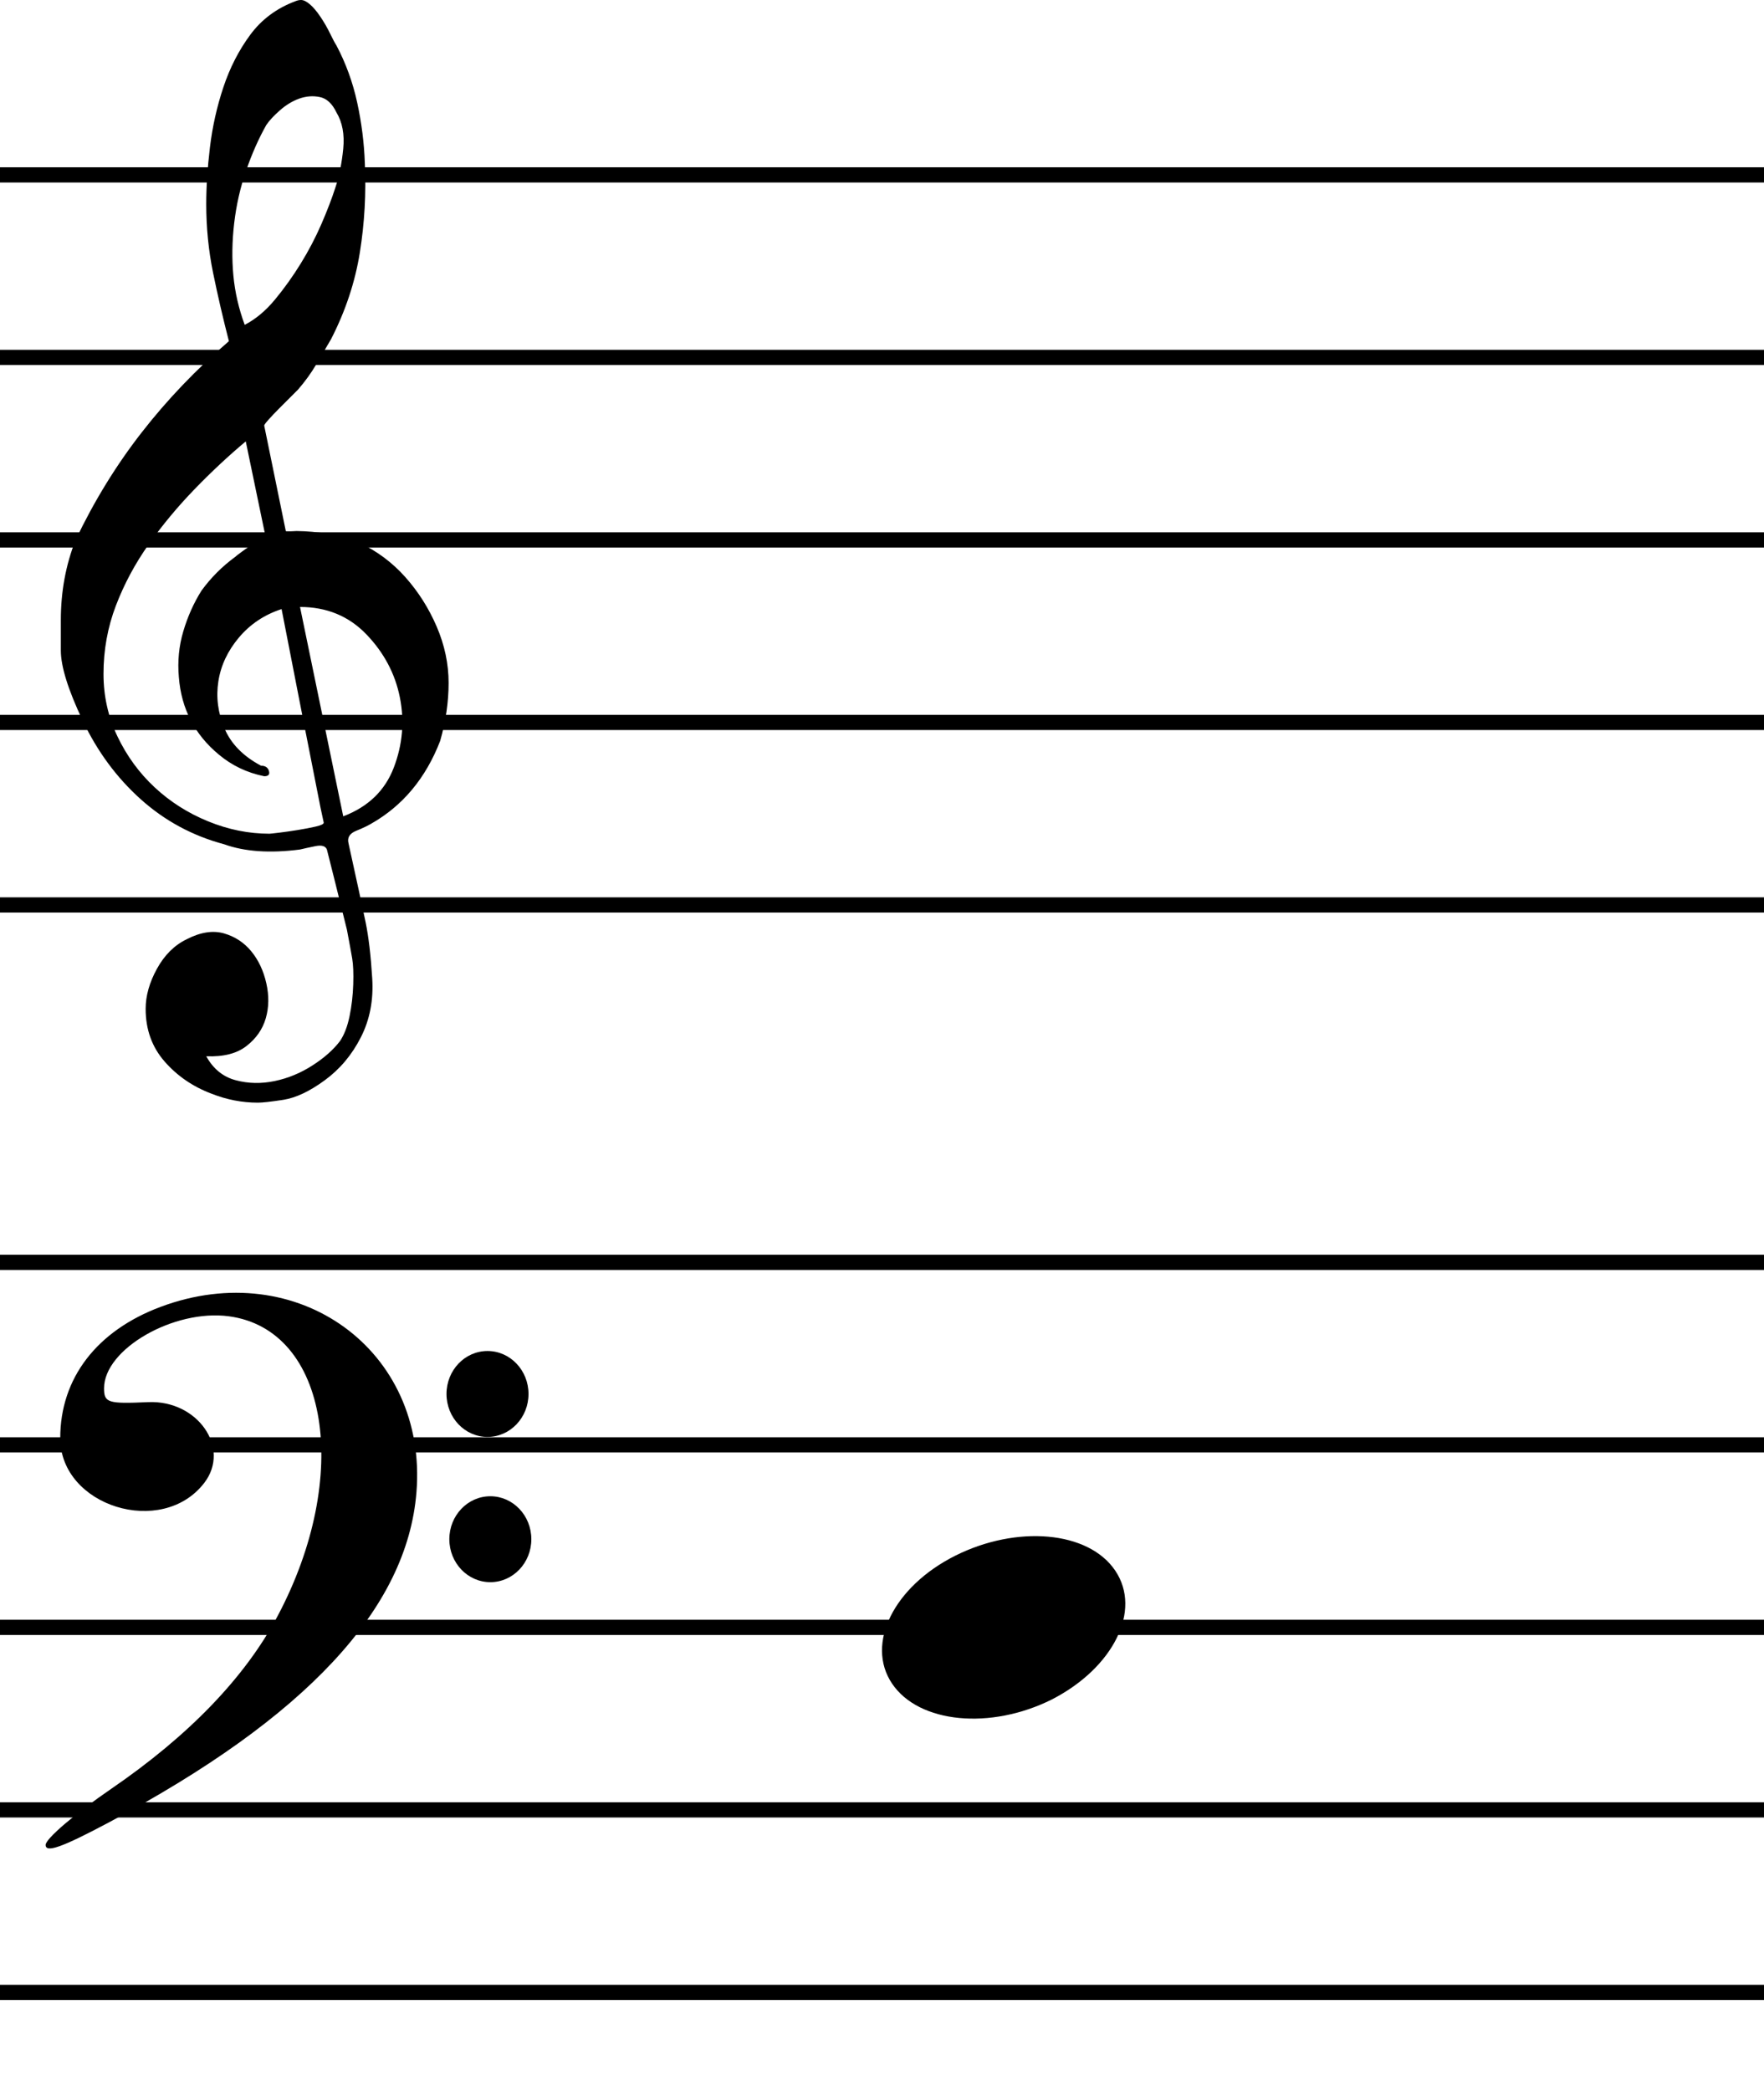 <svg width="232" height="275" viewBox="0 0 232 275" fill="none" xmlns="http://www.w3.org/2000/svg">
<path fill-rule="evenodd" clip-rule="evenodd" d="M232 165H0V167H232V165ZM232 189H0V191H232V189ZM0 213H232V215H0V213ZM232 237H0V239H232V237ZM0 261H232V263H0V261Z" fill="black"/>
<path d="M117.323 221.393C113.796 216.151 117.575 208.615 125.638 204.574C133.701 200.532 143.149 201.297 146.677 206.54C150.204 211.782 146.425 219.318 138.362 223.469C130.299 227.51 120.851 226.636 117.323 221.393V221.393Z" fill="black"/>
<path fill-rule="evenodd" clip-rule="evenodd" d="M232 22H0V24H232V22ZM232 46H0V48H232V46ZM0 70H232V72H0V70ZM232 94H0V96H232V94ZM0 118H232V120H0V118Z" fill="black"/>
<path d="M69.881 202.406C69.881 205.526 67.467 208.055 64.489 208.055C61.51 208.055 59.096 205.526 59.096 202.406C59.096 199.286 61.51 196.757 64.489 196.757C67.467 196.757 69.881 199.286 69.881 202.406ZM69.509 183.306C69.509 186.426 67.094 188.955 64.116 188.955C61.138 188.955 58.724 186.426 58.724 183.306C58.724 180.186 61.138 177.657 64.116 177.657C67.094 177.657 69.509 180.186 69.509 183.306ZM6 242.606C6 241.799 9.883 238.479 14.63 235.228C24.835 228.239 32.205 220.592 36.491 212.544C46.321 194.09 43.207 174.849 30.106 173.092C22.86 172.12 13.686 177.407 13.686 182.555C13.686 184.465 14.175 184.619 19.487 184.381C25.987 184.091 30.384 190.418 26.866 194.999C21.309 202.238 7.922 198.079 7.922 189.114C7.922 181.256 12.703 175.003 21.119 171.854C39.129 165.116 56.272 177.538 54.771 196.239C53.541 211.567 40.196 225.882 14.288 239.664C8.141 242.934 6 243.694 6 242.606V242.606Z" fill="black"/>
<path d="M37.034 80.094C34.77 80.833 32.9 82.081 31.421 83.838C29.943 85.595 29.042 87.514 28.719 89.594C28.395 91.674 28.661 93.731 29.516 95.765C30.37 97.8 31.976 99.441 34.331 100.69C34.886 100.69 35.232 100.921 35.371 101.383C35.509 101.845 35.301 102.076 34.748 102.076C32.484 101.614 30.497 100.666 28.788 99.233C25.601 96.597 23.845 93.2 23.522 89.039C23.337 86.959 23.533 84.948 24.111 83.006C24.688 81.064 25.485 79.284 26.501 77.666C27.749 75.956 29.227 74.476 30.936 73.228C31.029 73.136 31.294 72.928 31.733 72.605C32.172 72.281 32.599 71.981 33.015 71.703C33.431 71.426 34.054 70.987 34.886 70.385L32.322 58.042C30.058 59.937 27.818 62.029 25.601 64.317C23.383 66.606 21.374 69.022 19.572 71.564C17.77 74.107 16.327 76.8 15.241 79.643C14.156 82.486 13.613 85.479 13.613 88.624C13.613 91.536 14.225 94.275 15.449 96.841C16.673 99.407 18.302 101.637 20.334 103.532C22.367 105.427 24.711 106.919 27.367 108.005C30.024 109.092 32.715 109.635 35.44 109.635C35.533 109.635 35.96 109.589 36.722 109.496C37.485 109.404 38.293 109.288 39.147 109.149C40.002 109.011 40.788 108.86 41.504 108.699C42.219 108.537 42.578 108.363 42.578 108.179L42.161 106.237C40.36 97.13 38.65 88.415 37.034 80.094V80.094ZM39.459 79.816L45.142 107.347C48.422 106.098 50.638 103.96 51.794 100.932C52.949 97.904 53.214 94.83 52.59 91.709C51.967 88.588 50.5 85.826 48.19 83.422C45.88 81.018 42.97 79.816 39.459 79.816V79.816ZM32.184 42.717C33.615 41.977 34.944 40.868 36.168 39.388C37.392 37.909 38.524 36.325 39.563 34.638C40.602 32.951 41.504 31.228 42.266 29.471C43.028 27.715 43.64 26.12 44.102 24.687C44.61 23.162 44.956 21.451 45.142 19.555C45.326 17.66 45.026 16.065 44.241 14.77C43.687 13.615 42.959 12.945 42.058 12.759C41.157 12.575 40.256 12.644 39.355 12.967C38.455 13.291 37.6 13.811 36.791 14.528C35.983 15.245 35.394 15.88 35.025 16.435C34.008 18.237 33.119 20.248 32.357 22.468C31.594 24.687 31.075 26.987 30.798 29.368C30.52 31.748 30.486 34.037 30.694 36.233C30.901 38.429 31.398 40.59 32.184 42.717V42.717ZM30.105 44.866C29.319 41.816 28.626 38.822 28.026 35.886C27.425 32.951 27.125 29.934 27.125 26.836C27.125 24.571 27.287 22.086 27.61 19.382C27.933 16.678 28.522 14.042 29.377 11.476C30.232 8.91 31.41 6.611 32.911 4.577C34.413 2.542 36.41 1.063 38.905 0.138C39.136 0.046 39.367 0 39.597 0C39.921 0 40.302 0.185 40.741 0.555C41.18 0.924 41.642 1.468 42.127 2.184C42.612 2.901 43.039 3.64 43.409 4.404C43.778 5.166 44.056 5.686 44.241 5.964C45.488 8.321 46.4 10.829 46.978 13.487C47.555 16.146 47.89 18.792 47.983 21.427C48.167 25.404 47.948 29.333 47.324 33.217C46.701 37.099 45.441 40.891 43.547 44.589C42.901 45.698 42.243 46.819 41.573 47.952C40.903 49.085 40.106 50.182 39.182 51.246C38.998 51.431 38.663 51.766 38.177 52.251C37.692 52.737 37.195 53.234 36.687 53.742C36.179 54.251 35.729 54.725 35.336 55.164C34.944 55.603 34.748 55.869 34.748 55.962L37.588 69.831C37.606 69.921 39.009 69.831 39.009 69.831C41.72 69.865 44.59 70.304 47.082 71.287C49.484 72.396 51.551 73.922 53.284 75.864C55.016 77.805 56.401 79.99 57.441 82.416C58.481 84.844 59 87.306 59 89.802C59 92.298 58.63 94.841 57.891 97.43C55.997 102.33 52.971 105.959 48.814 108.317C48.352 108.594 47.693 108.907 46.839 109.253C45.984 109.6 45.65 110.143 45.834 110.883C46.943 115.92 47.693 119.385 48.087 121.284C48.479 123.183 48.768 125.634 48.953 128.635C49.137 131.506 48.64 134.087 47.462 136.398C46.285 138.717 44.703 140.598 42.716 142.051C40.73 143.512 38.916 144.361 37.277 144.624C35.636 144.877 34.516 145 33.916 145C31.837 145 29.804 144.606 27.818 143.819C25.37 142.9 23.314 141.491 21.651 139.592C19.988 137.693 19.156 135.383 19.156 132.661C19.156 130.946 19.653 129.187 20.646 127.384C21.639 125.581 22.944 124.286 24.561 123.507C26.363 122.58 27.991 122.326 29.446 122.737C30.901 123.157 32.103 123.945 33.05 125.1C33.997 126.255 34.655 127.655 35.025 129.292C35.394 130.937 35.371 132.468 34.955 133.904C34.54 135.339 33.697 136.555 32.426 137.544C31.156 138.542 29.389 138.988 27.125 138.9C28.049 140.563 29.342 141.613 31.006 142.051C32.669 142.497 34.378 142.523 36.133 142.156C37.889 141.788 39.54 141.106 41.088 140.108C42.635 139.119 43.848 138.043 44.725 136.888C45.28 136.056 45.696 134.971 45.973 133.632C46.25 132.285 46.412 130.893 46.458 129.432C46.504 127.979 46.458 126.841 46.319 126.036C46.18 125.222 45.95 123.962 45.626 122.256C44.241 116.664 43.363 113.146 42.993 111.711C42.809 111.253 42.312 111.103 41.504 111.264C40.695 111.426 40.014 111.577 39.459 111.711C35.487 112.227 32.16 111.991 29.481 111.022C25.323 109.912 21.662 107.935 18.498 105.092C15.334 102.25 12.793 98.805 10.876 94.76C8.959 90.715 8 87.641 8 85.537C8 83.434 8 82.105 8 81.55C8 77.805 8.647 74.292 9.94 71.009C12.389 65.878 15.287 61.163 18.637 56.863C21.986 52.564 25.808 48.564 30.105 44.866V44.866Z" fill="black"/>
</svg>

